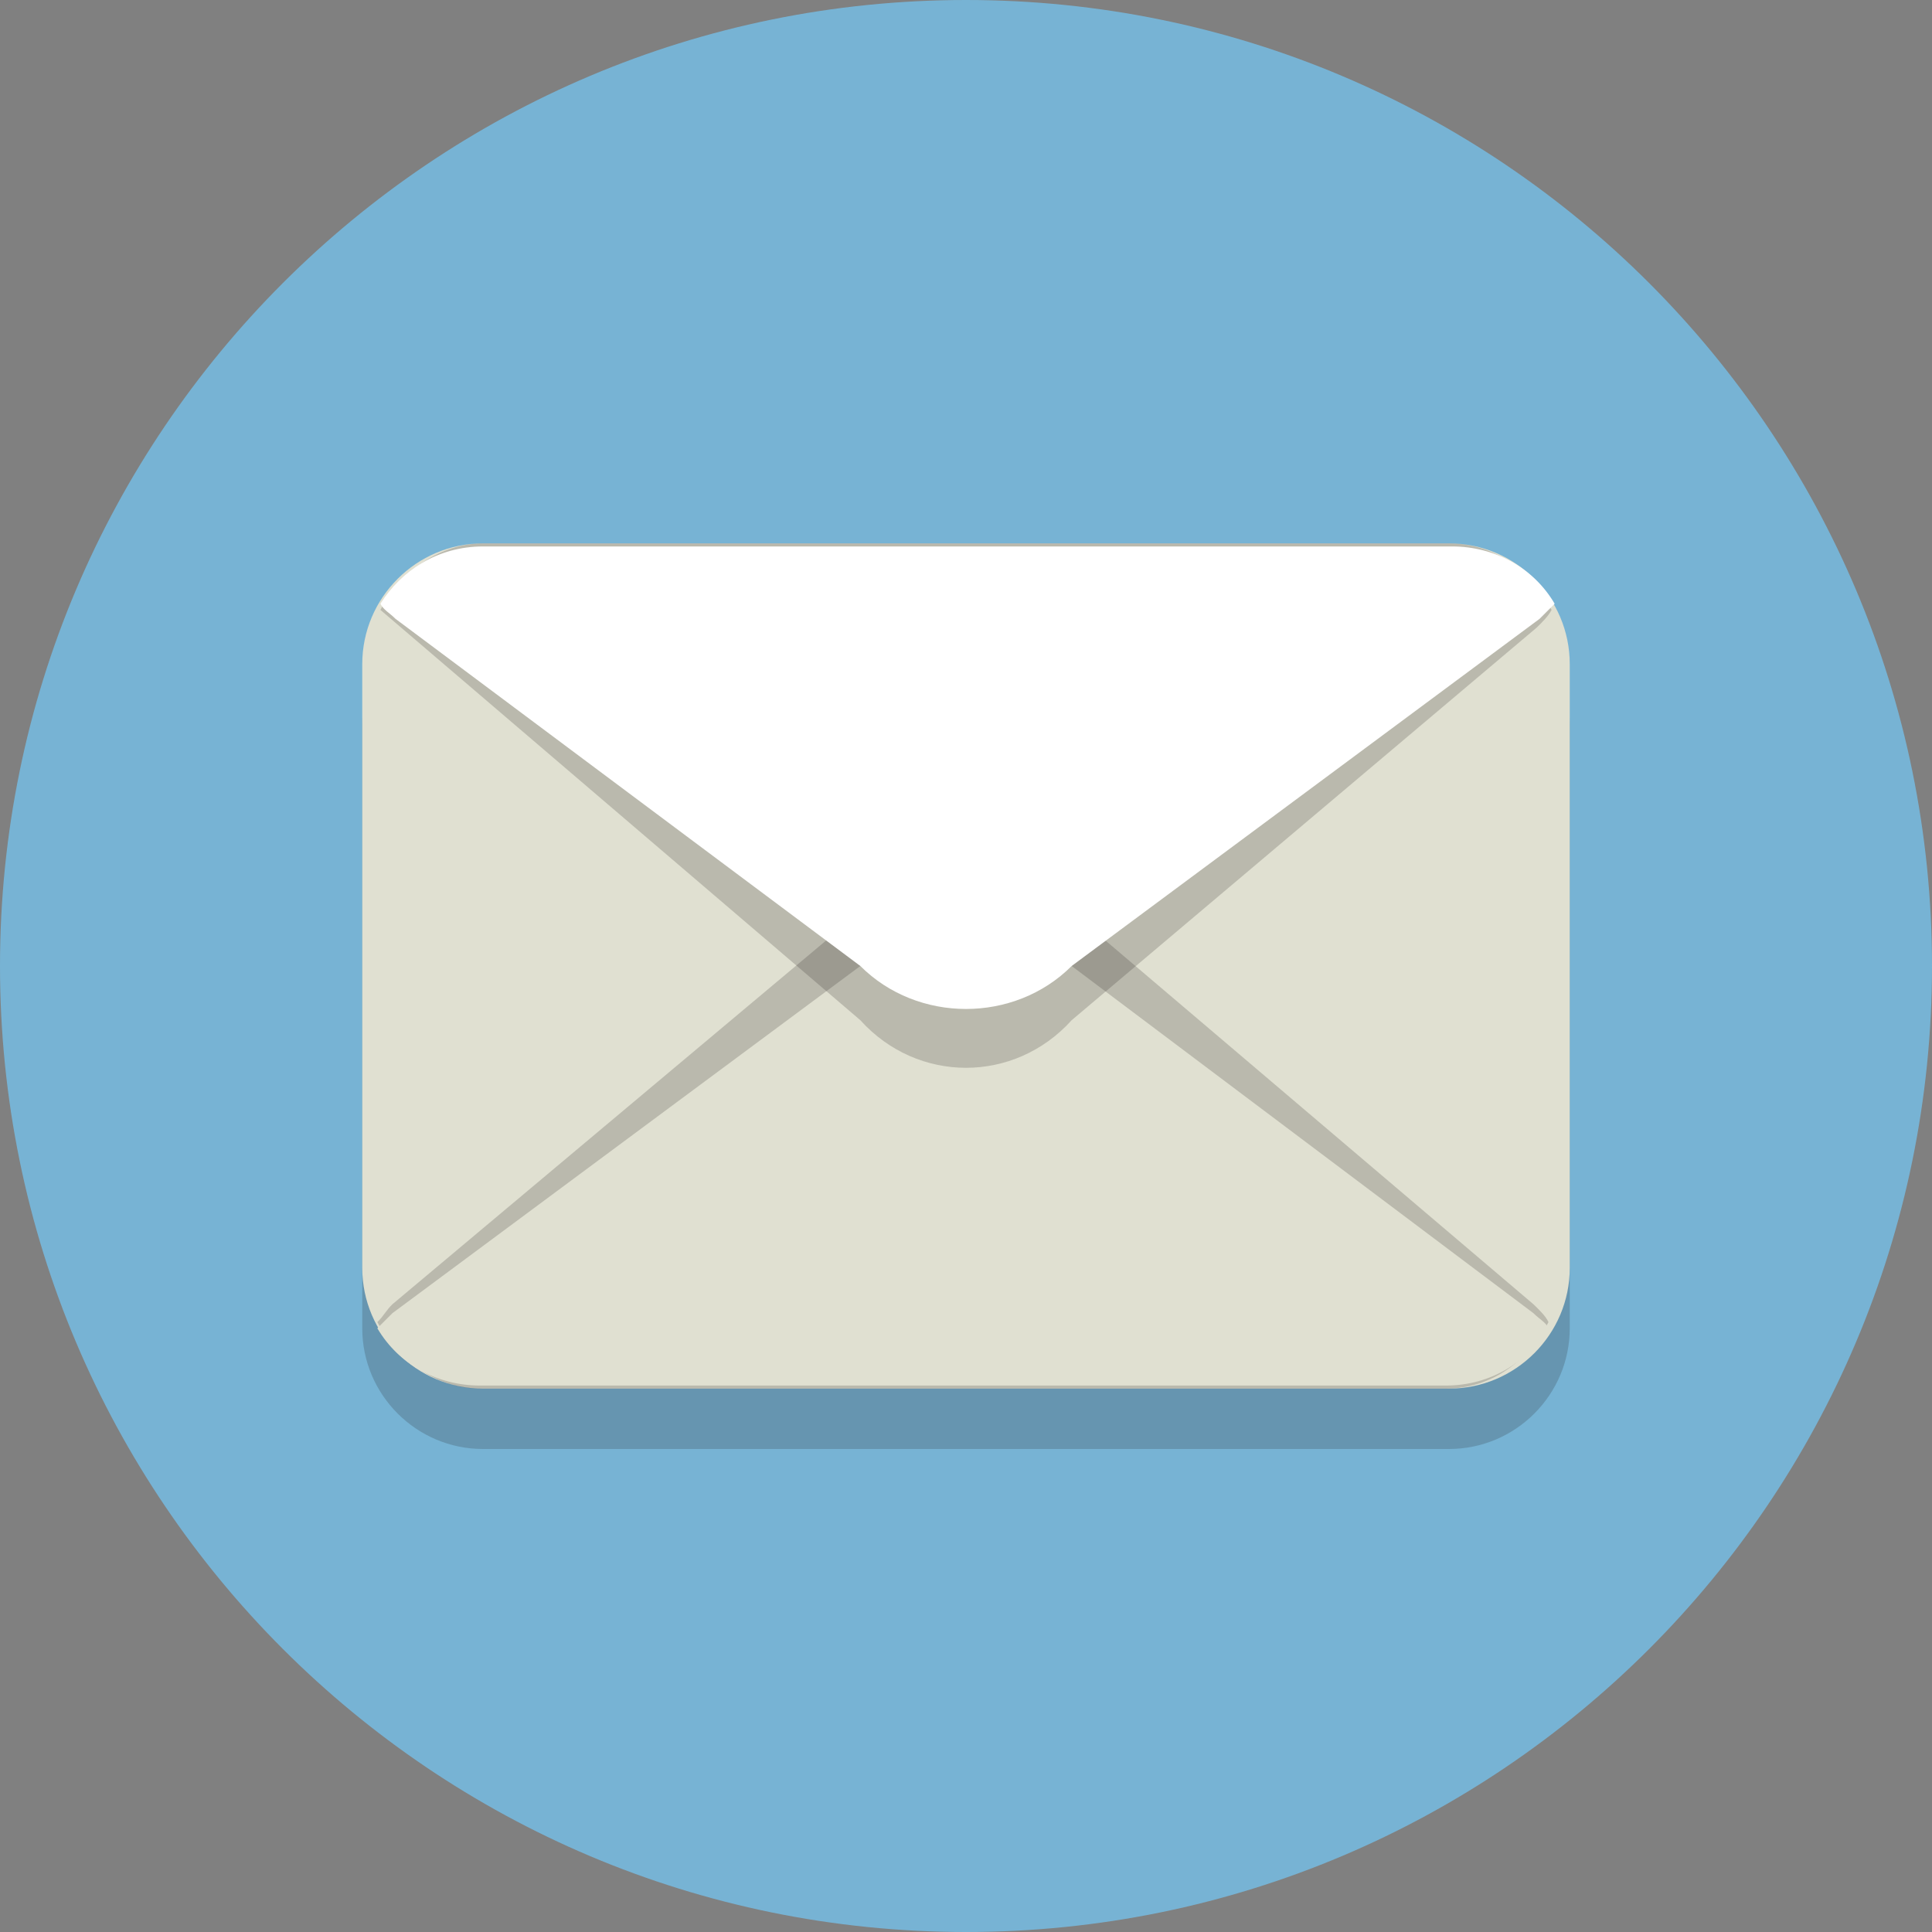 <svg xmlns="http://www.w3.org/2000/svg" xmlns:xlink="http://www.w3.org/1999/xlink" width="32px" height="32px" viewBox="0 0 32 32" version="1.1">
<rect x="0" y="0" width="32" height="32" fill="#808080" stroke="none"/>
<defs>
<filter id="alpha" filterUnits="objectBoundingBox" x="0%" y="0%" width="100%" height="100%">
  <feColorMatrix type="matrix" in="SourceGraphic" values="0 0 0 0 1 0 0 0 0 1 0 0 0 0 1 0 0 0 1 0"/>
</filter>
<mask id="mask0">
  <g filter="url(#alpha)">
<rect x="0" y="0" width="32" height="32" style="fill:rgb(0%,0%,0%);fill-opacity:0.2;stroke:none;"/>
  </g>
</mask>
<clipPath id="clip1">
  <rect x="0" y="0" width="32" height="32"/>
</clipPath>
<g id="surface5" clip-path="url(#clip1)">
<path style=" stroke:none;fill-rule:nonzero;fill:rgb(13.725%,12.157%,12.549%);fill-opacity:1;" d="M 26 22 C 26 23.102 25.102 24 24 24 L 8 24 C 6.898 24 6 23.102 6 22 L 6 12 C 6 10.898 6.898 10 8 10 L 24 10 C 25.102 10 26 10.898 26 12 Z M 26 22 "/>
</g>
<mask id="mask1">
  <g filter="url(#alpha)">
<rect x="0" y="0" width="32" height="32" style="fill:rgb(0%,0%,0%);fill-opacity:0.2;stroke:none;"/>
  </g>
</mask>
<clipPath id="clip2">
  <rect x="0" y="0" width="32" height="32"/>
</clipPath>
<g id="surface8" clip-path="url(#clip2)">
<path style=" stroke:none;fill-rule:nonzero;fill:rgb(13.725%,12.157%,12.549%);fill-opacity:1;" d="M 17.75 15.102 C 16.801 14.051 15.199 14.051 14.25 15.102 L 6.5 21.602 C 6.398 21.699 6.352 21.801 6.25 21.898 C 6.602 22.551 7.25 23 7.949 23 L 23.949 23 C 24.699 23 25.301 22.551 25.648 21.898 C 25.602 21.801 25.5 21.699 25.398 21.602 Z M 17.75 15.102 "/>
</g>
<mask id="mask2">
  <g filter="url(#alpha)">
<rect x="0" y="0" width="32" height="32" style="fill:rgb(0%,0%,0%);fill-opacity:0.2;stroke:none;"/>
  </g>
</mask>
<clipPath id="clip3">
  <rect x="0" y="0" width="32" height="32"/>
</clipPath>
<g id="surface11" clip-path="url(#clip3)">
<path style=" stroke:none;fill-rule:nonzero;fill:rgb(13.725%,12.157%,12.549%);fill-opacity:1;" d="M 6.301 10.102 C 6.648 9.449 7.301 9 8 9 L 24 9 C 24.75 9 25.352 9.449 25.699 10.102 C 25.648 10.199 25.551 10.301 25.449 10.398 L 17.75 16.898 C 16.801 17.949 15.199 17.949 14.25 16.898 Z M 6.301 10.102 "/>
</g>
</defs>
<g id="surface1">
<path style=" stroke:none;fill-rule:nonzero;fill:rgb(46.667%,70.196%,83.137%);fill-opacity:1;" d="M 32 16 C 32 24.836 24.836 32 16 32 C 7.164 32 0 24.836 0 16 C 0 7.164 7.164 0 16 0 C 24.836 0 32 7.164 32 16 Z M 32 16 "/>
<use xlink:href="#surface5" mask="url(#mask0)"/>
<path style=" stroke:none;fill-rule:nonzero;fill:rgb(87.843%,87.843%,81.961%);fill-opacity:1;" d="M 26 21 C 26 22.102 25.102 23 24 23 L 8 23 C 6.898 23 6 22.102 6 21 L 6 11 C 6 9.898 6.898 9 8 9 L 24 9 C 25.102 9 26 9.898 26 11 Z M 26 21 "/>
<use xlink:href="#surface8" mask="url(#mask1)"/>
<path style=" stroke:none;fill-rule:nonzero;fill:rgb(87.843%,87.843%,81.961%);fill-opacity:1;" d="M 17.75 16 C 16.801 15.051 15.199 15.051 14.25 16 L 6.5 21.75 C 6.398 21.852 6.352 21.898 6.25 22 C 6.602 22.602 7.25 22.949 7.949 22.949 L 23.949 22.949 C 24.699 22.949 25.301 22.551 25.648 22 C 25.602 21.898 25.5 21.852 25.398 21.75 Z M 17.75 16 "/>
<use xlink:href="#surface11" mask="url(#mask2)"/>
<path style=" stroke:none;fill-rule:nonzero;fill:rgb(100%,100%,100%);fill-opacity:1;" d="M 14.25 16 C 15.199 16.949 16.801 16.949 17.75 16 L 25.5 10.25 C 25.602 10.148 25.648 10.102 25.75 10 C 25.398 9.398 24.75 9.051 24.051 9.051 L 8 9.051 C 7.25 9.051 6.648 9.449 6.301 10 C 6.352 10.102 6.449 10.148 6.551 10.25 Z M 14.25 16 "/>
</g>
</svg>
